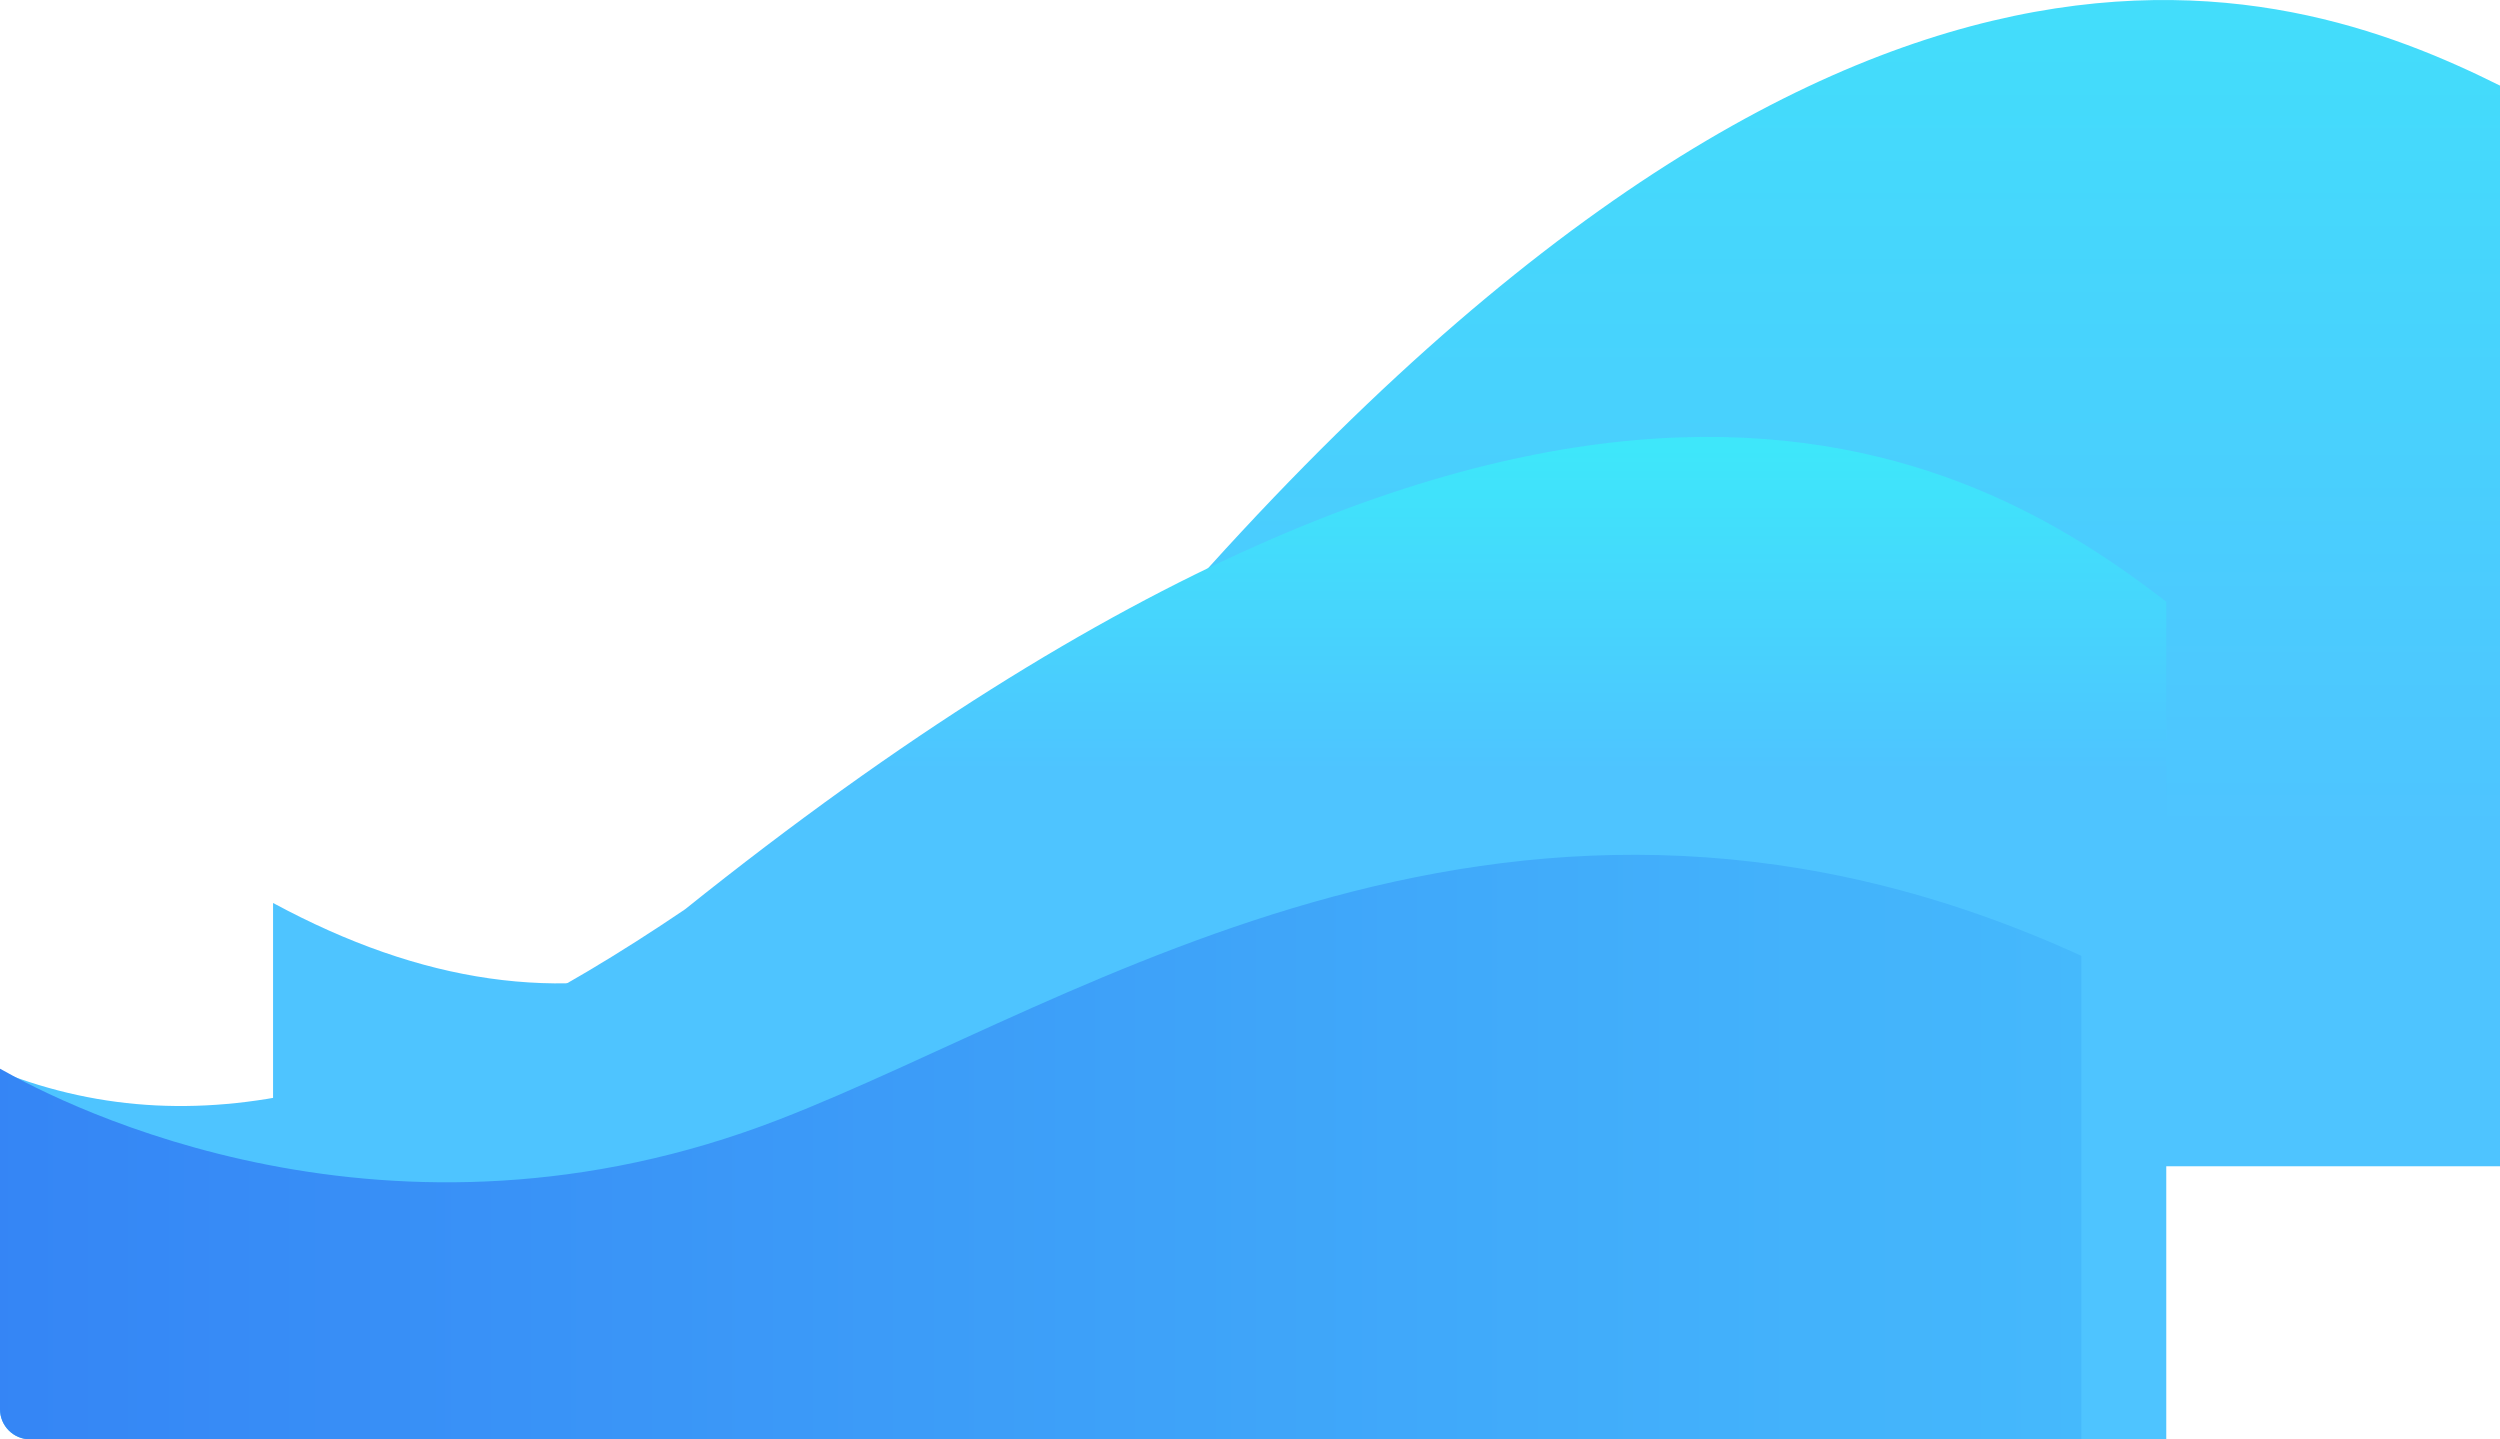 <?xml version="1.0" encoding="UTF-8"?>
<svg id="Layer_2" data-name="Layer 2" xmlns="http://www.w3.org/2000/svg" width="412" height="237.2" xmlns:xlink="http://www.w3.org/1999/xlink" viewBox="0 0 412 237.2">
  <defs>
    <style>
      .cls-1 {
        fill: url(#linear-gradient);
      }

      .cls-1, .cls-2, .cls-3 {
        stroke-width: 0px;
      }

      .cls-2 {
        fill: url(#linear-gradient-2);
      }

      .cls-3 {
        fill: url(#linear-gradient-3);
      }
    </style>
    <linearGradient id="linear-gradient" x1="124.5" y1="2.18" x2="124.5" y2="189.61" gradientTransform="translate(353) rotate(-180) scale(1 -1)" gradientUnits="userSpaceOnUse">
      <stop offset="0" stop-color="#43ddfb"/>
      <stop offset=".72" stop-color="#4ec4ff"/>
    </linearGradient>
    <linearGradient id="linear-gradient-2" x1="178.5" y1="73.87" x2="178.5" y2="234.98" gradientUnits="userSpaceOnUse">
      <stop offset="0" stop-color="#3ee7fa"/>
      <stop offset=".33" stop-color="#4ec4ff"/>
    </linearGradient>
    <linearGradient id="linear-gradient-3" x1="-2.07" y1="189.03" x2="343" y2="189.03" gradientUnits="userSpaceOnUse">
      <stop offset="0" stop-color="#3585f5"/>
      <stop offset="1" stop-color="#45b9fc"/>
    </linearGradient>
  </defs>
  <g id="Layer_1-2" data-name="Layer 1">
    <path class="cls-1" d="m45,148.81c49.4,26.68,90,12.39,138-36.61C301-29.2,376.14-3.75,412,14.11v178.09H45v-43.39Z"/>
    <path class="cls-2" d="m112.9,149.85c-43.74,29.66-79.2,40-112.9,26.73v55.66c0,2.74,2.22,4.97,4.97,4.97h352.03V99.16c-32-24.62-100.38-64.48-244.1,50.69Z"/>
    <path class="cls-3" d="m128.33,184.52c-64.16,24.84-117.36-2.14-128.33-8.4v56.11c0,2.74,2.22,4.97,4.97,4.97h338.03v-79.68c-93-42.5-164.23,7.48-214.67,27Z"/>
  </g>
</svg>